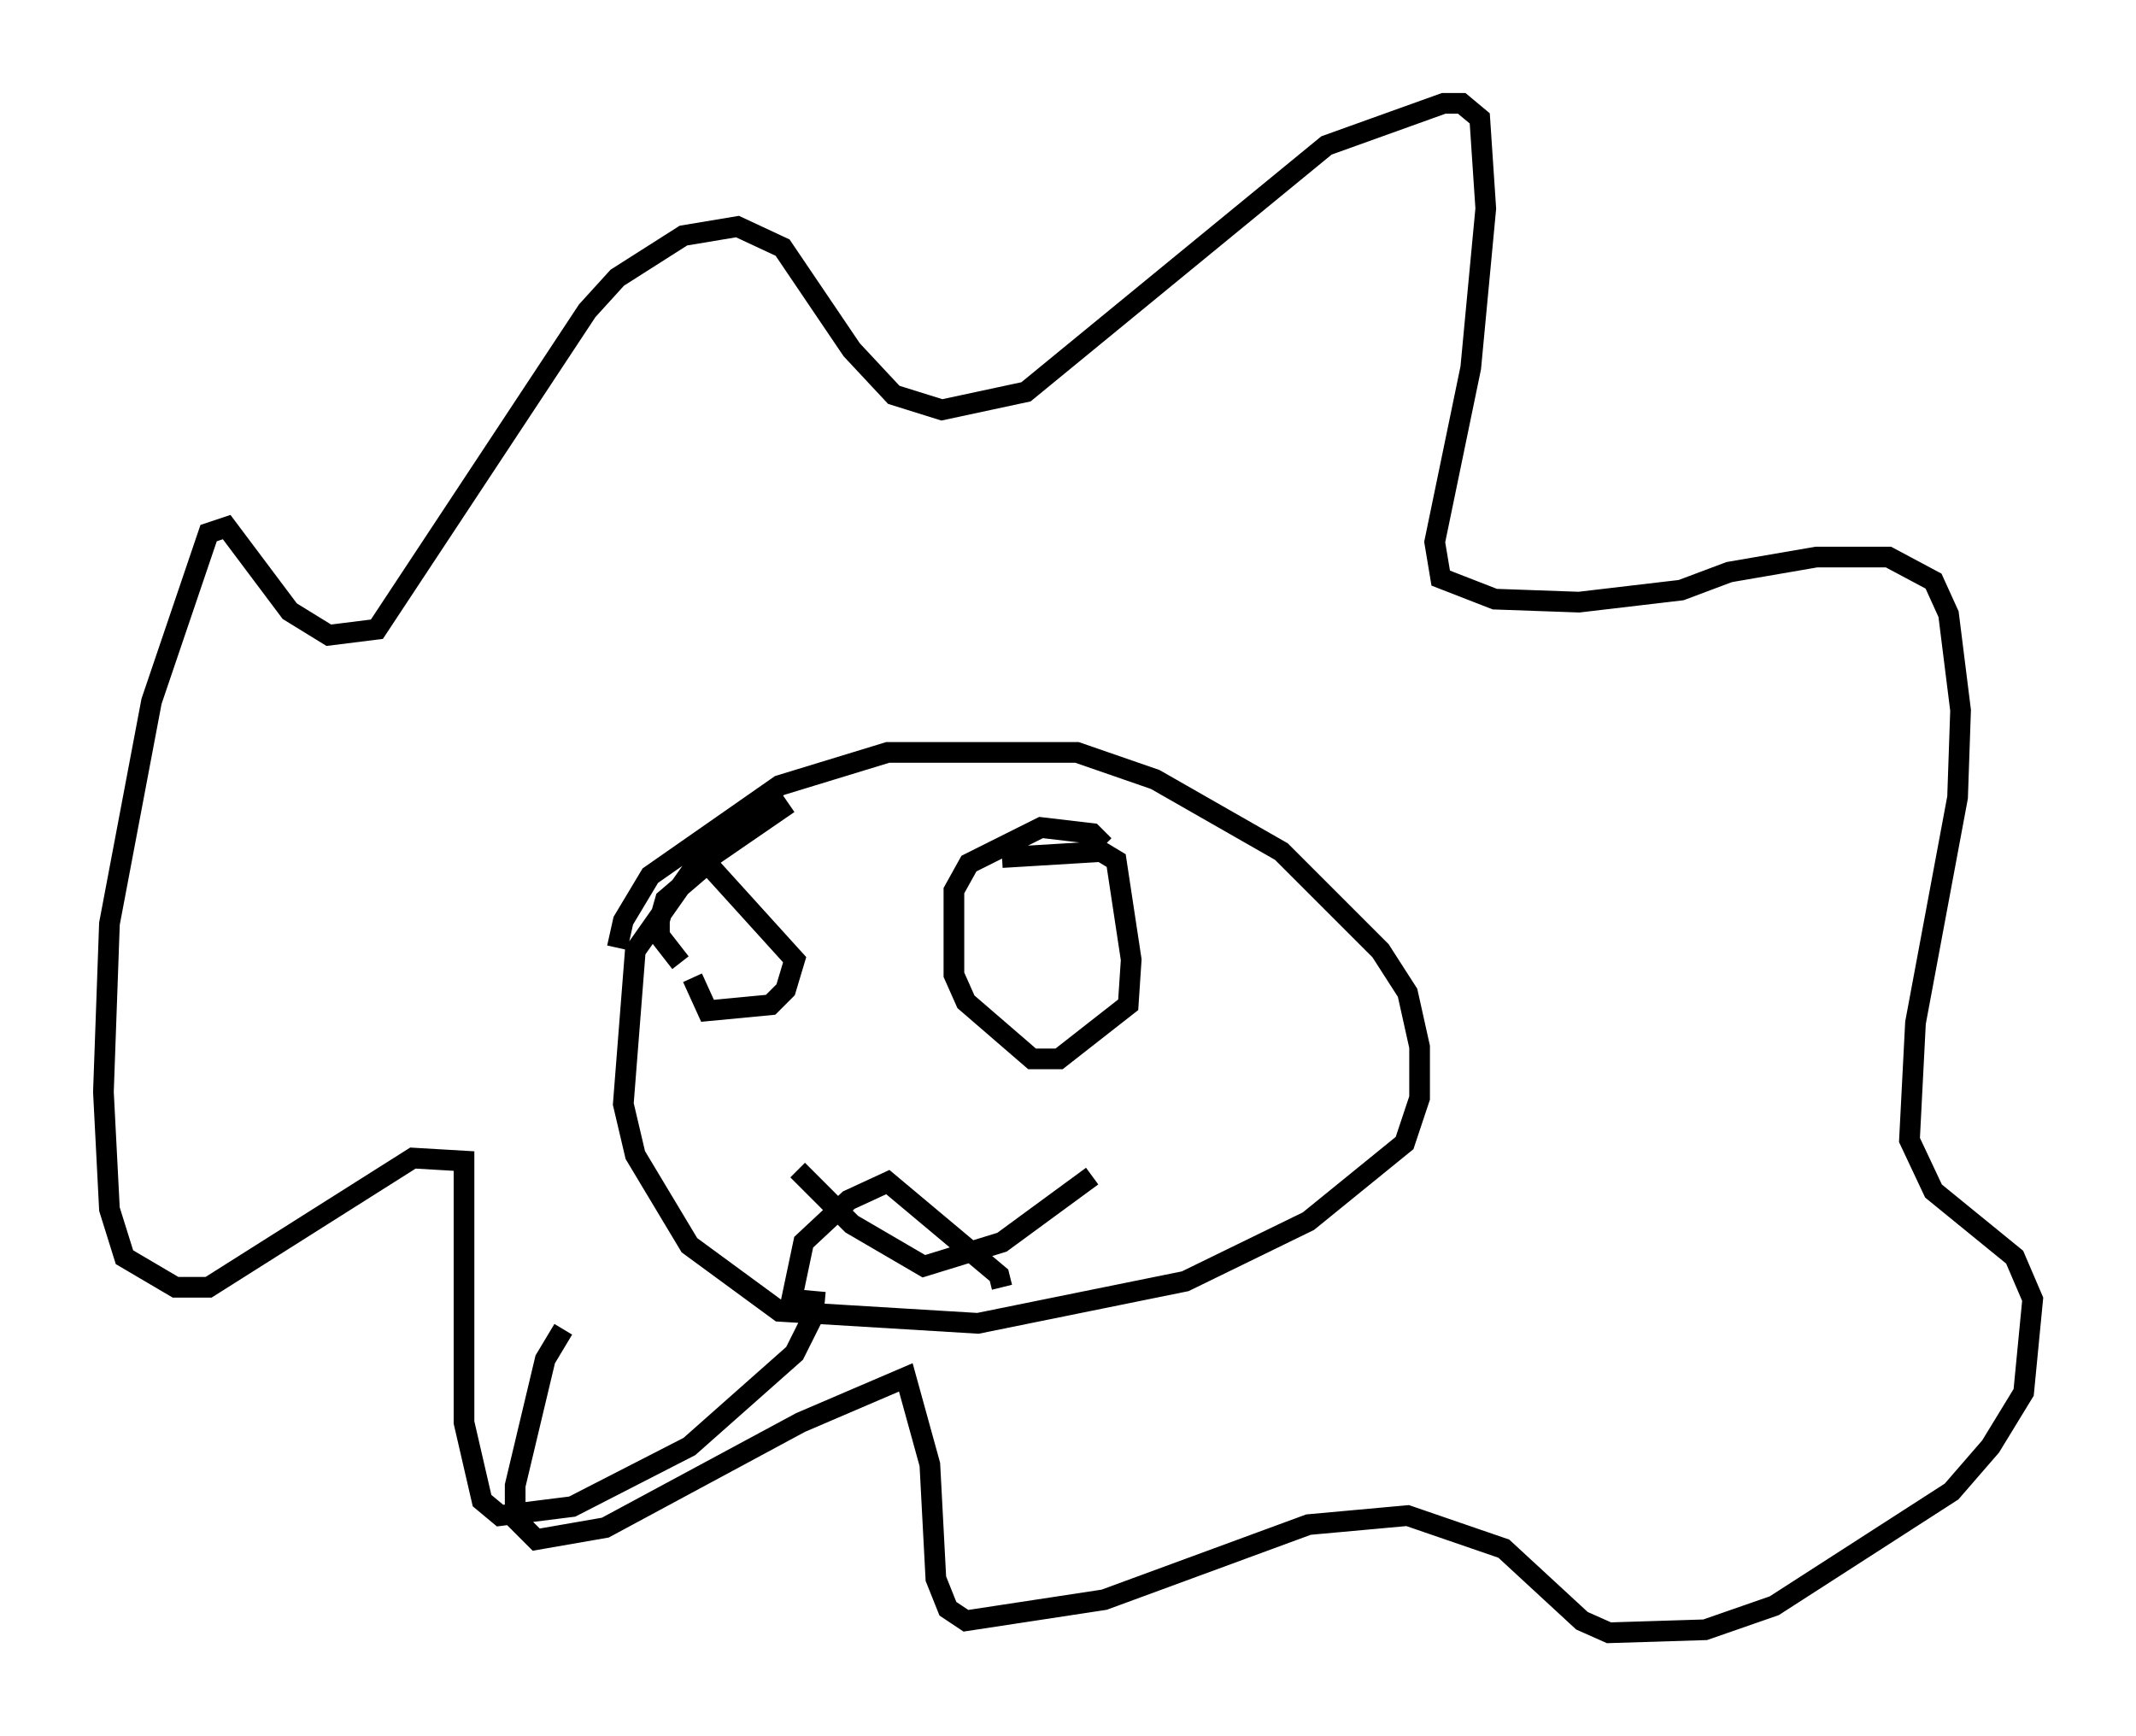 <?xml version="1.0" encoding="utf-8" ?>
<svg baseProfile="full" height="83.933" version="1.1" width="103.251" xmlns="http://www.w3.org/2000/svg" xmlns:ev="http://www.w3.org/2001/xml-events" xmlns:xlink="http://www.w3.org/1999/xlink"><defs /><rect fill="white" height="83.933" width="103.251" x="0" y="0" /><path d="M30.419, 46.542 m-0.581, -0.726 l0.291, -1.307 1.307, -2.179 l6.246, -4.358 5.229, -1.598 l9.151, 0.0 3.777, 1.307 l6.101, 3.486 4.793, 4.793 l1.307, 2.034 0.581, 2.615 l0.0, 2.469 -0.726, 2.179 l-4.648, 3.777 -5.955, 2.905 l-10.022, 2.034 -9.587, -0.581 l-4.358, -3.196 -2.615, -4.358 l-0.581, -2.469 0.581, -7.408 l2.76, -3.922 4.648, -3.196 m1.162, 24.838 l-0.872, 1.743 -5.084, 4.503 l-5.665, 2.905 -3.486, 0.436 l-0.872, -0.726 -0.872, -3.777 l0.0, -12.637 -2.469, -0.145 l-9.877, 6.246 -1.598, 0.0 l-2.469, -1.453 -0.726, -2.324 l-0.291, -5.665 0.291, -8.134 l2.034, -10.749 2.76, -8.134 l0.872, -0.291 3.05, 4.067 l1.888, 1.162 2.324, -0.291 l10.168, -15.397 1.453, -1.598 l3.196, -2.034 2.615, -0.436 l2.179, 1.017 3.341, 4.939 l2.034, 2.179 2.324, 0.726 l4.067, -0.872 14.525, -11.911 l5.665, -2.034 0.872, 0.0 l0.872, 0.726 0.291, 4.358 l-0.726, 7.698 -1.743, 8.425 l0.291, 1.743 2.615, 1.017 l4.067, 0.145 4.939, -0.581 l2.324, -0.872 4.212, -0.726 l3.486, 0.0 2.179, 1.162 l0.726, 1.598 0.581, 4.648 l-0.145, 4.212 -2.034, 10.894 l-0.291, 5.665 1.162, 2.469 l3.922, 3.196 0.872, 2.034 l-0.436, 4.503 -1.598, 2.615 l-1.888, 2.179 -8.57, 5.52 l-3.341, 1.162 -4.648, 0.145 l-1.307, -0.581 -3.777, -3.486 l-4.648, -1.598 -4.793, 0.436 l-9.877, 3.631 -6.682, 1.017 l-0.872, -0.581 -0.581, -1.453 l-0.291, -5.52 -1.162, -4.212 l-5.084, 2.179 -9.441, 5.084 l-3.341, 0.581 -1.017, -1.017 l0.0, -1.598 1.453, -6.101 l0.872, -1.453 m5.665, -17.721 l-1.017, -1.307 0.0, -0.726 l0.291, -1.017 2.034, -1.743 l4.212, 4.648 -0.436, 1.453 l-0.726, 0.726 -3.05, 0.291 l-0.726, -1.598 m14.961, -5.81 l4.793, -0.291 0.726, 0.436 l0.726, 4.793 -0.145, 2.179 l-3.341, 2.615 -1.307, 0.0 l-3.196, -2.76 -0.581, -1.307 l0.0, -4.067 0.726, -1.307 l3.486, -1.743 2.469, 0.291 l0.581, 0.581 m-14.816, 15.687 l2.615, 2.615 3.486, 2.034 l3.777, -1.162 4.358, -3.196 m-12.927, 6.101 l-1.598, -0.145 0.581, -2.76 l2.179, -2.034 1.888, -0.872 l5.374, 4.503 0.145, 0.581 " fill="none" stroke="black" stroke-width="1" /></svg>